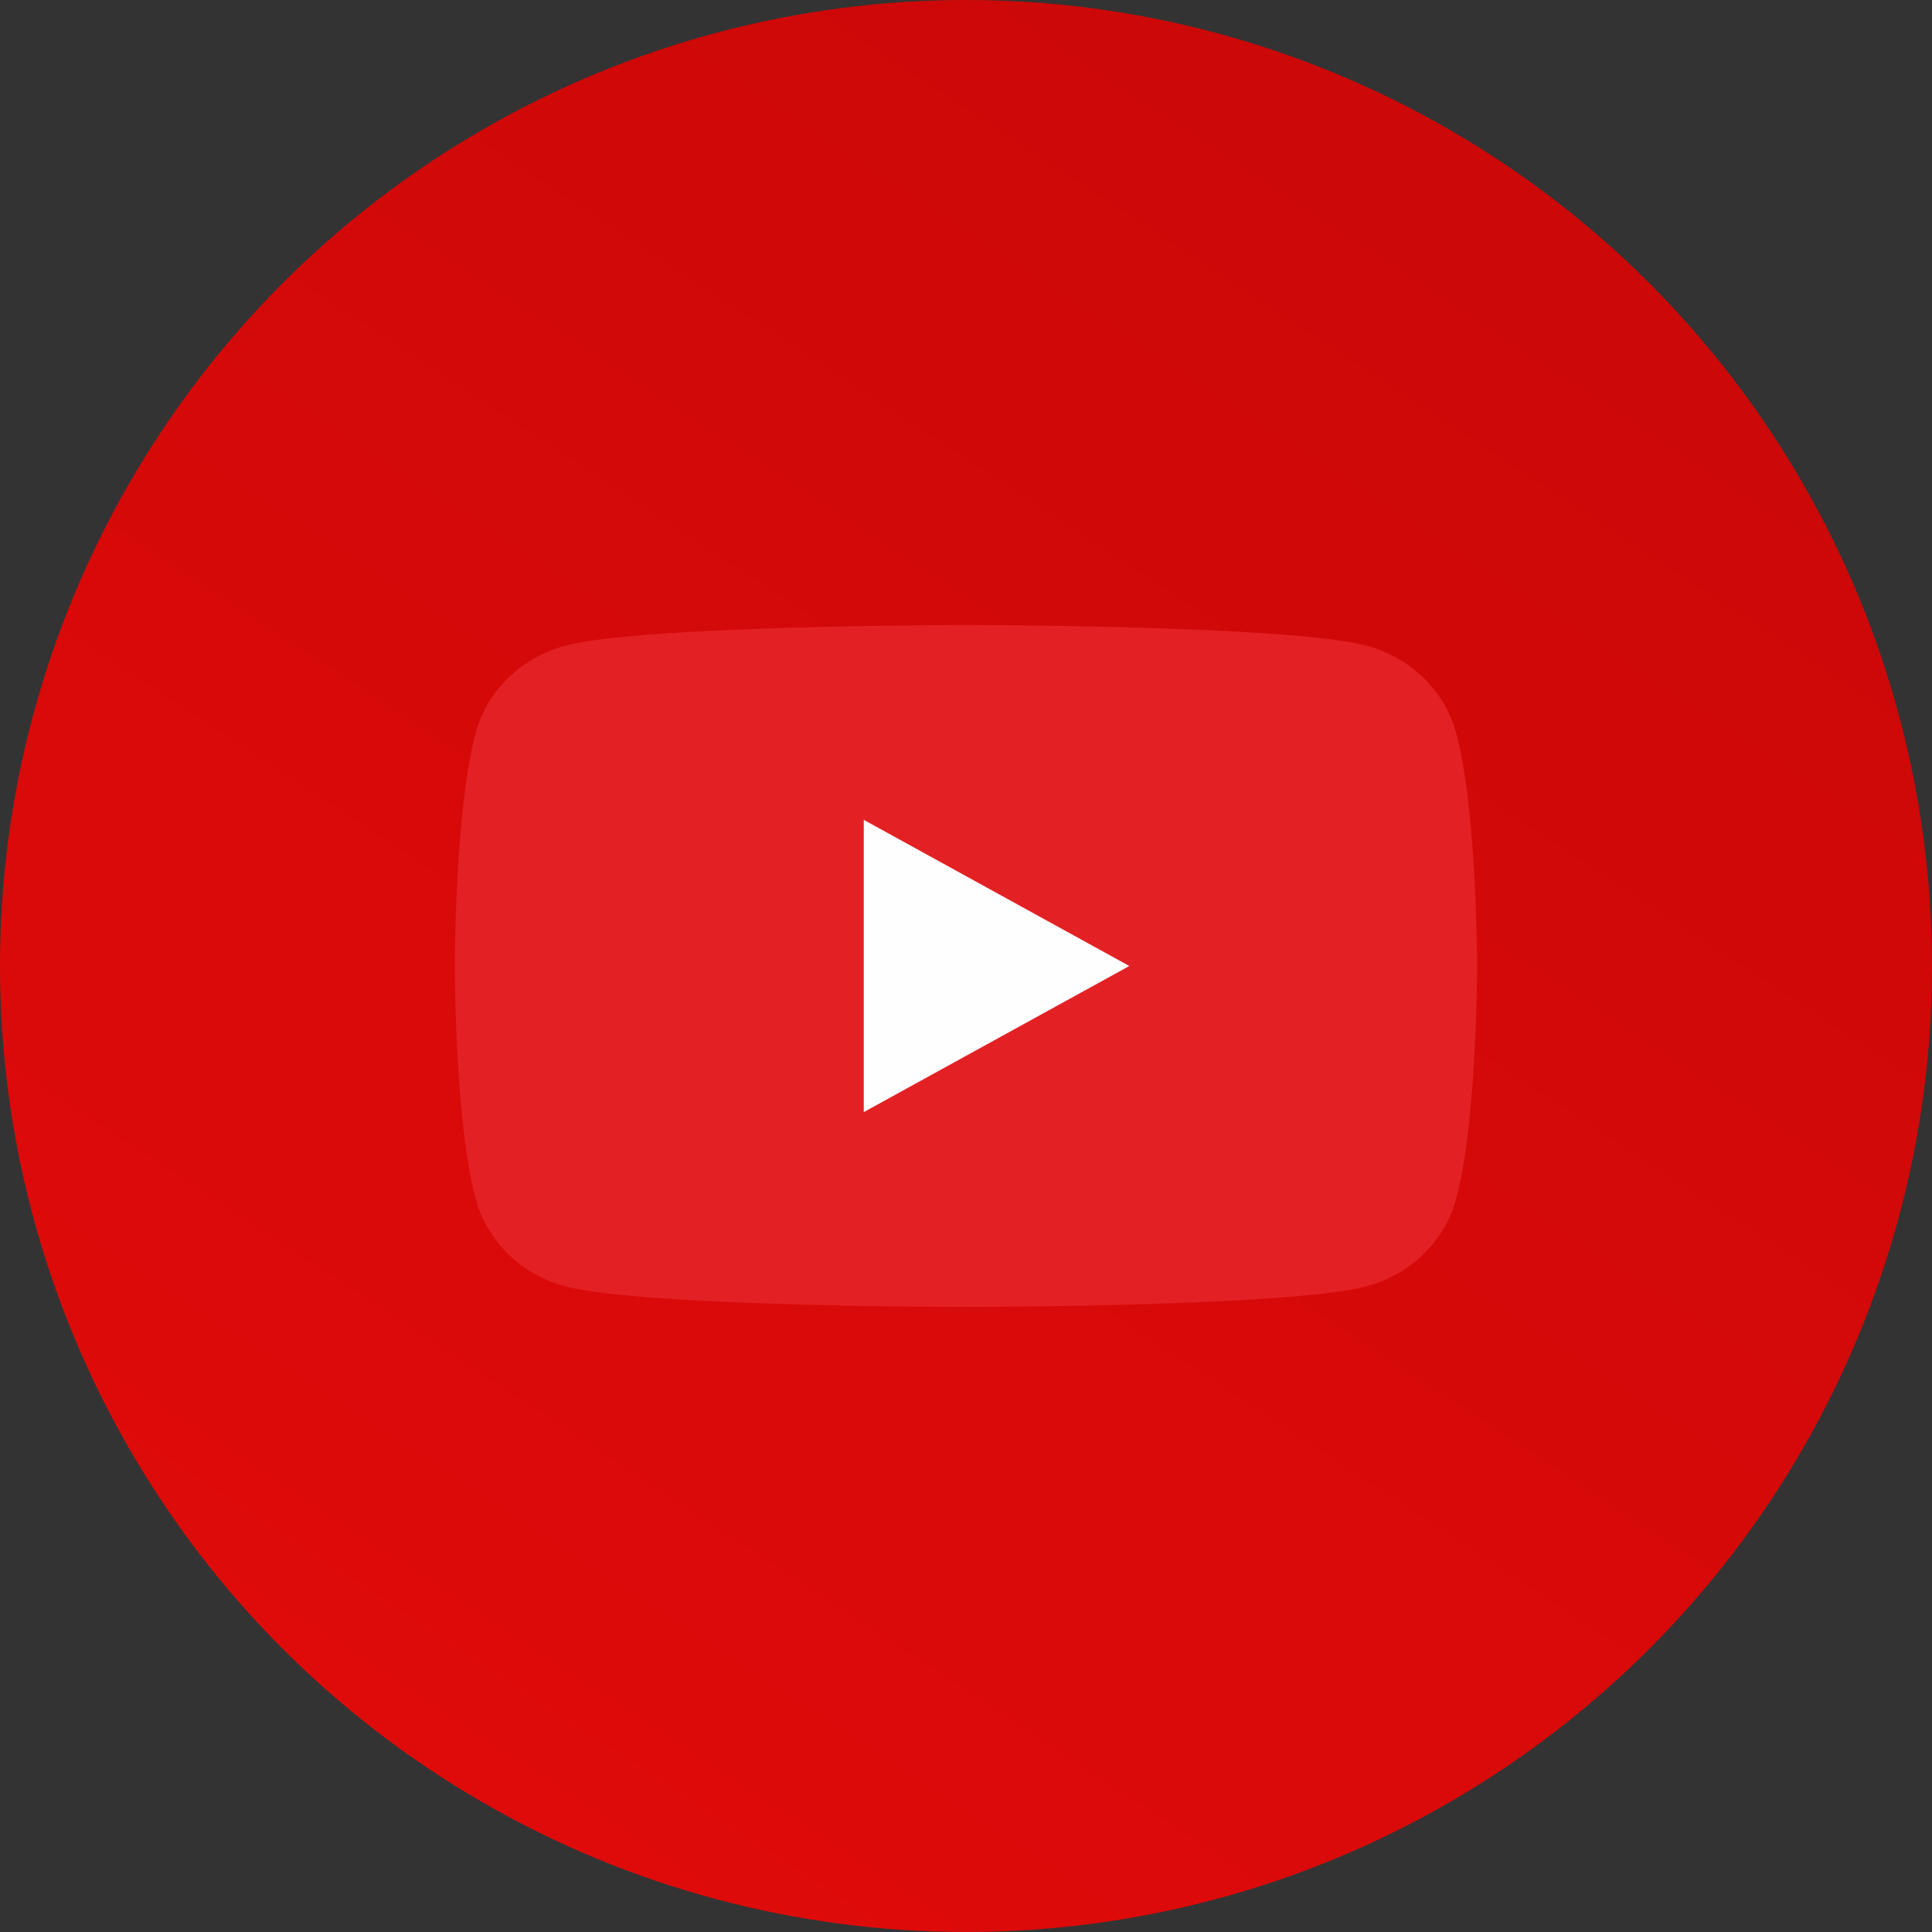 <svg width="34" height="34" viewBox="0 0 34 34" fill="none" xmlns="http://www.w3.org/2000/svg">
<rect x="0" y="0" width="34" height="34" fill="#333333" stroke="none"/>
<circle cx="17" cy="17" r="17" fill="url(#paint0_linear)"/>
<path d="M25.618 12.873C25.411 12.136 24.8 11.555 24.026 11.358C22.624 11 16.998 11 16.998 11C16.998 11 11.373 11 9.97 11.358C9.196 11.555 8.587 12.136 8.38 12.873C8.004 14.211 8.004 17 8.004 17C8.004 17 8.004 19.789 8.38 21.125C8.587 21.863 9.196 22.445 9.97 22.642C11.373 23 16.998 23 16.998 23C16.998 23 22.624 23 24.026 22.642C24.8 22.445 25.411 21.863 25.618 21.125C25.994 19.789 25.994 17 25.994 17C25.994 17 25.994 14.211 25.618 12.873Z" fill="#E32124"/>
<path d="M15.201 19.571L19.874 17L15.201 14.428V19.571Z" fill="#FEFEFE"/>
<defs>
<linearGradient id="paint0_linear" x1="30" y1="-3.5" x2="5.5" y2="34" gradientUnits="userSpaceOnUse">
<stop stop-color="#C80707"/>
<stop offset="1" stop-color="#E10B0B"/>
</linearGradient>
</defs>
</svg>
